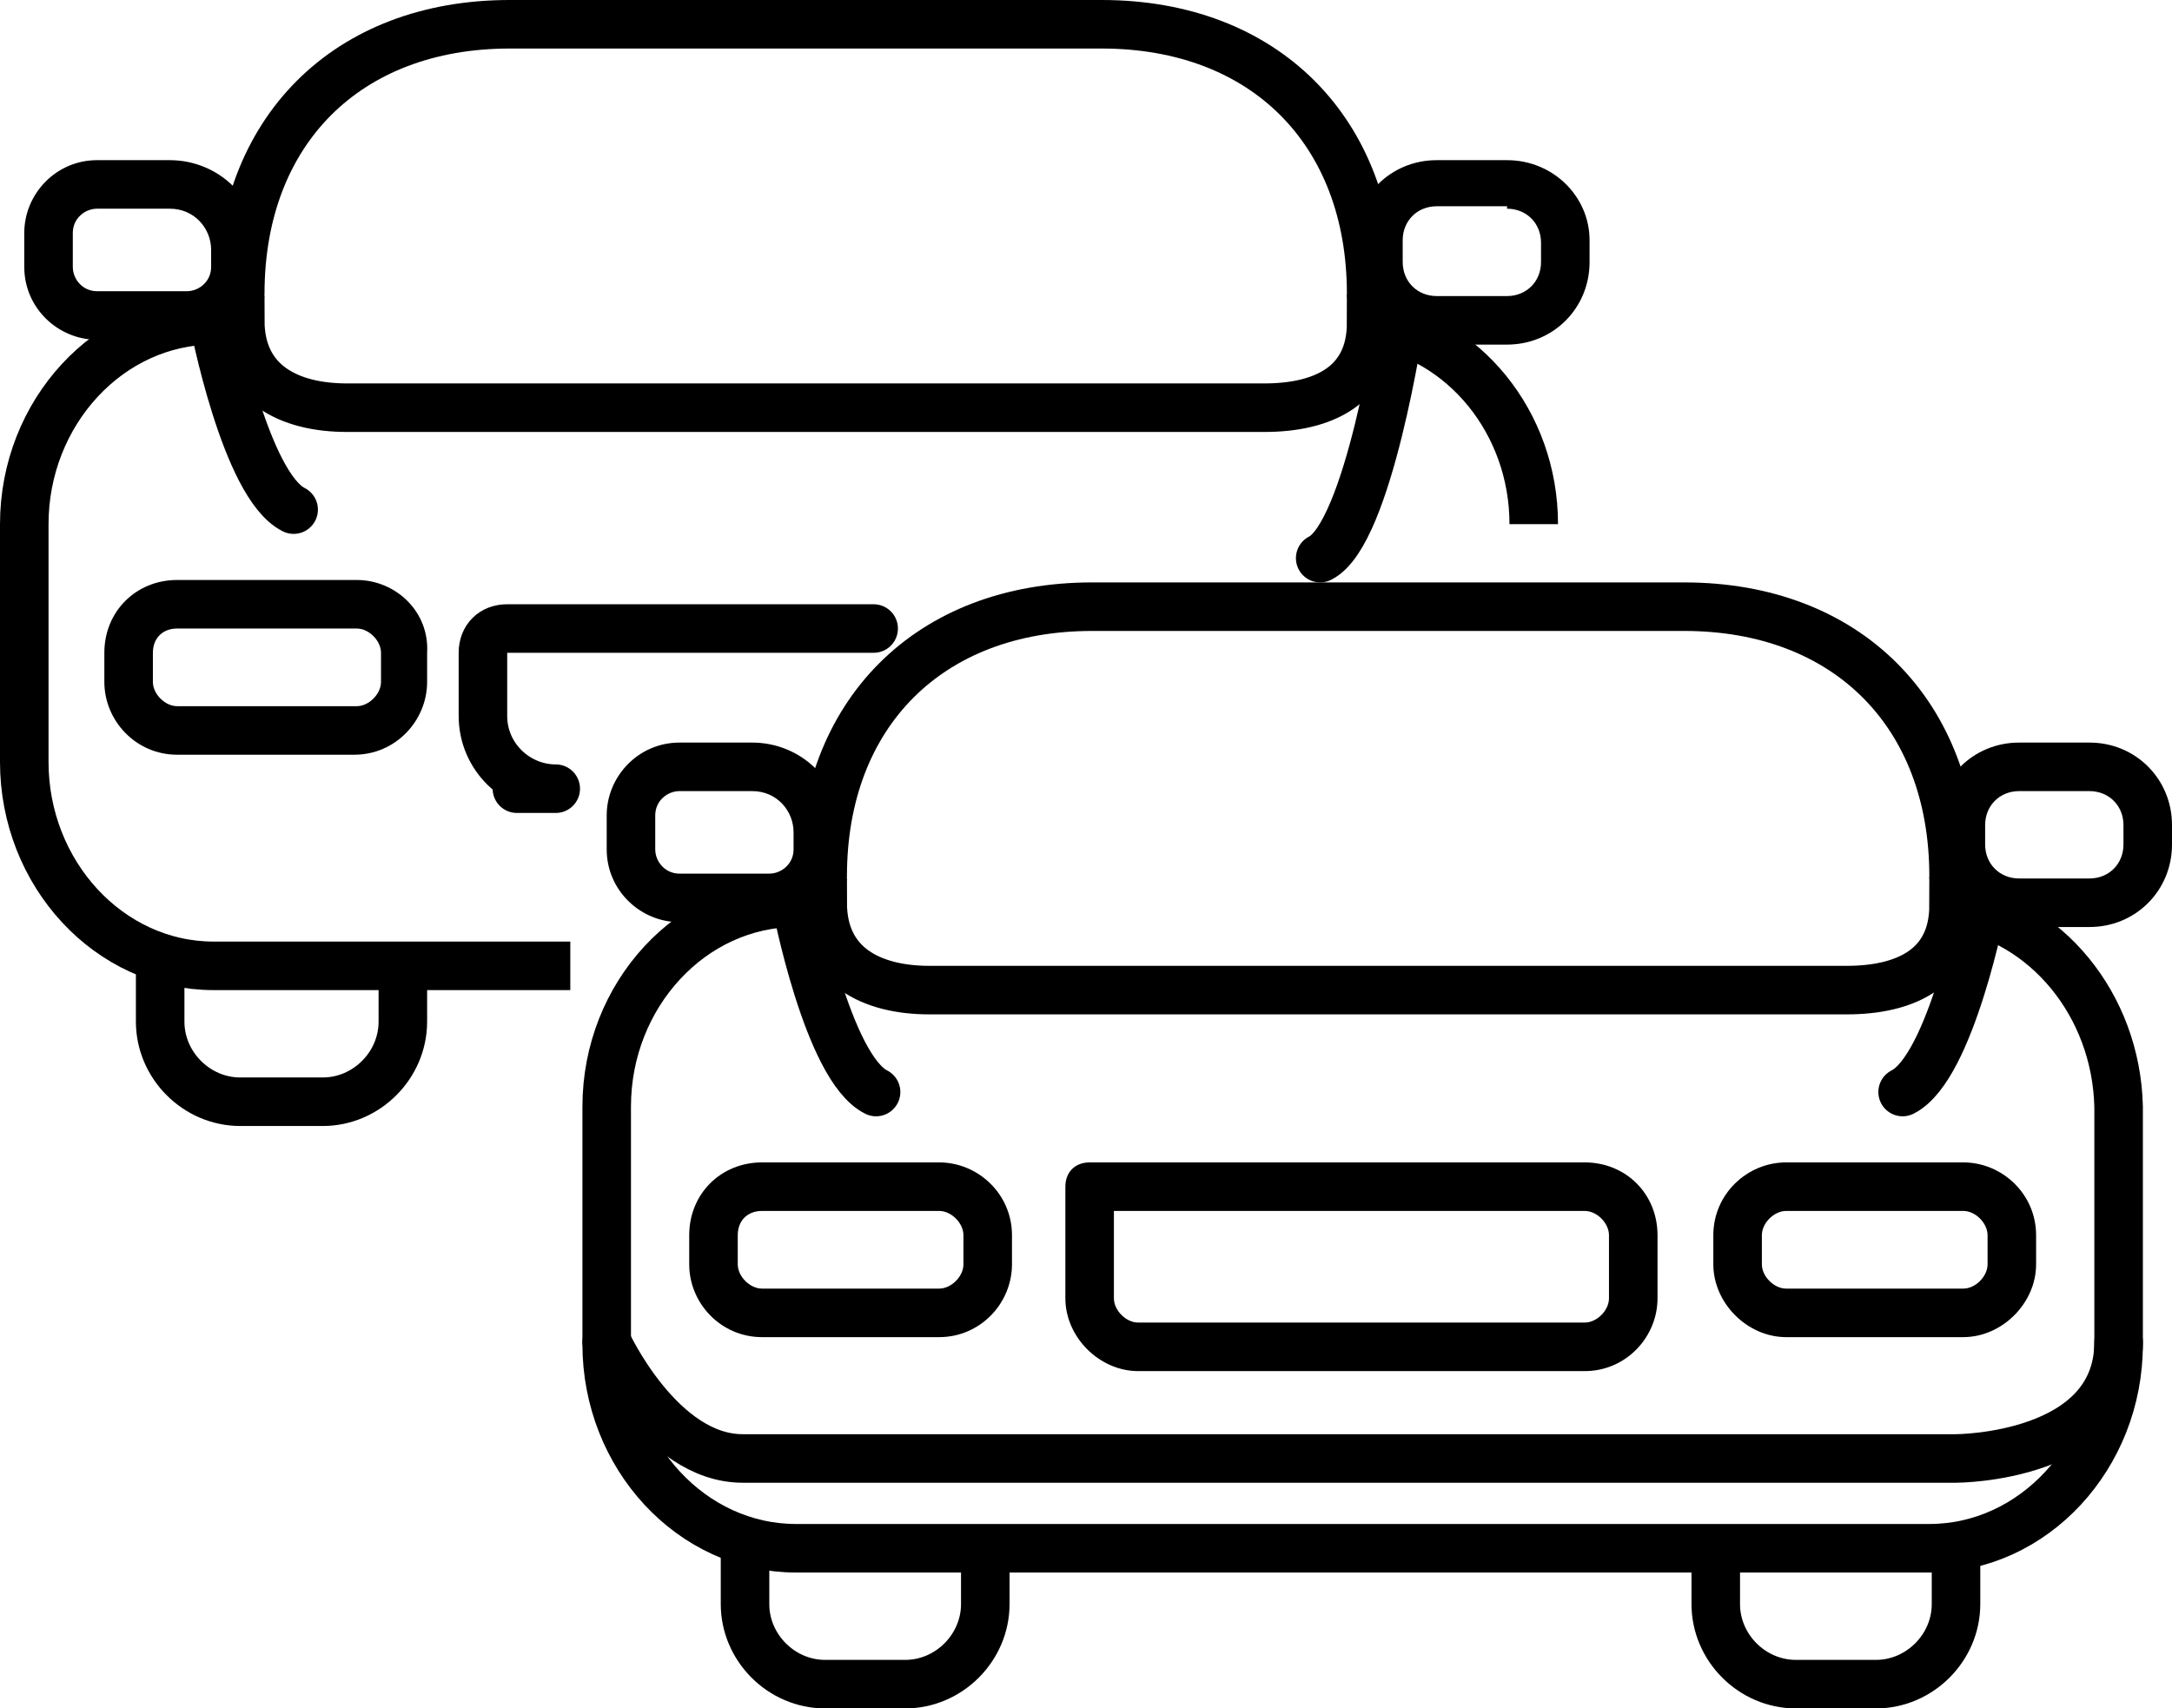 <?xml version="1.0" encoding="utf-8"?>
<!-- Generator: Adobe Illustrator 21.0.2, SVG Export Plug-In . SVG Version: 6.00 Build 0)  -->
<svg version="1.1" id="Layer_1" xmlns="http://www.w3.org/2000/svg" xmlns:xlink="http://www.w3.org/1999/xlink" x="0px" y="0px"
	 width="89.5px" height="70.4px" viewBox="0 0 89.5 70.4" style="enable-background:new 0 0 89.5 70.4;" xml:space="preserve">
<style type="text/css">
	.st0{fill:none;stroke:#000000;stroke-width:2;stroke-miterlimit:10;}
	.st1{fill:none;stroke:#000000;stroke-width:2;stroke-linecap:round;stroke-miterlimit:10;}
	.st2{fill:none;stroke:#000000;stroke-width:2;stroke-linecap:round;stroke-linejoin:round;stroke-miterlimit:10;}
</style>
<g>
	<path class="st0" d="M80.5,37.3c0,2.6-2,3.5-4.4,3.5H38.3c-2.4,0-4.4-1-4.4-3.6h-1.1c-4.3,0-7.8,3.8-7.8,8.4v9.8
		c0,4.6,3.5,8.4,7.8,8.4h46.7c4.3,0,7.8-3.8,7.8-8.4v-9.8C87.2,41.4,84.3,37.9,80.5,37.3z"/>
	<path class="st1" d="M33.9,36.1L33.9,36.1C33.9,29.4,38.3,25,45,25h24.4c6.7,0,11.1,4.4,11.1,11.1v0"/>
	<g>
		<path d="M31,32.6c1,0,1.7,0.8,1.7,1.7V35c0,0.6-0.5,1-1,1H28c-0.6,0-1-0.5-1-1v-1.4c0-0.6,0.5-1,1-1H31 M31,30.6H28
			c-1.7,0-3,1.4-3,3V35c0,1.7,1.4,3,3,3h3.6c1.7,0,3-1.4,3-3v-0.8C34.7,32.2,33,30.6,31,30.6L31,30.6z"/>
	</g>
	<g>
		<path d="M86.1,32.6c0.8,0,1.4,0.6,1.4,1.4v0.8c0,0.8-0.6,1.4-1.4,1.4h-2.9c-0.8,0-1.4-0.6-1.4-1.4v-0.8c0-0.8,0.6-1.4,1.4-1.4
			H86.1 M86.1,30.6h-2.9c-1.9,0-3.4,1.5-3.4,3.4v0.8c0,1.9,1.5,3.4,3.4,3.4h2.9c1.9,0,3.4-1.5,3.4-3.4v-0.8
			C89.5,32.1,88,30.6,86.1,30.6L86.1,30.6z"/>
	</g>
	<g>
		<path d="M38.7,49.9c0.5,0,1,0.5,1,1v1.2c0,0.5-0.5,1-1,1h-7.3c-0.5,0-1-0.5-1-1v-1.2c0-0.6,0.4-1,1-1H38.7 M38.7,47.9h-7.3
			c-1.7,0-3,1.3-3,3v1.2c0,1.6,1.3,3,3,3h7.3c1.7,0,3-1.4,3-3v-1.2C41.7,49.2,40.3,47.9,38.7,47.9L38.7,47.9z"/>
	</g>
	<g>
		<path d="M80.9,49.9c0.5,0,1,0.5,1,1v1.2c0,0.5-0.5,1-1,1h-7.3c-0.5,0-1-0.5-1-1v-1.2c0-0.5,0.5-1,1-1H80.9 M80.9,47.9h-7.3
			c-1.6,0-3,1.3-3,3v1.2c0,1.6,1.4,3,3,3h7.3c1.6,0,3-1.4,3-3v-1.2C83.9,49.2,82.5,47.9,80.9,47.9L80.9,47.9z"/>
	</g>
	<g>
		<path d="M65.3,49.9c0.5,0,1,0.5,1,1v2.6c0,0.5-0.5,1-1,1H46.9c-0.5,0-1-0.5-1-1v-3.6H65.3 M65.3,47.9H44.9c-0.6,0-1,0.4-1,1v4.6
			c0,1.6,1.4,3,3,3h18.4c1.7,0,3-1.4,3-3v-2.6C68.3,49.2,67,47.9,65.3,47.9L65.3,47.9z"/>
	</g>
	<path class="st1" d="M25,55.3c0,0,2.2,4.8,5.6,4.8c4,0,1.1,0,50,0c0,0,6.7,0,6.7-4.8"/>
	<path class="st2" d="M40.6,63.9v2.2c0,1.8-1.5,3.3-3.3,3.3h-3.3c-1.8,0-3.3-1.5-3.3-3.3v-2.2"/>
	<path class="st2" d="M80.6,63.9v2.2c0,1.8-1.5,3.3-3.3,3.3h-3.3c-1.8,0-3.3-1.5-3.3-3.3v-2.2"/>
	<path class="st2" d="M81.7,19.4"/>
	<path class="st2" d="M85,25"/>
	<path class="st2" d="M32.8,37.2c0,0,1.3,6.8,3.3,7.8"/>
	<path class="st2" d="M81.7,37.2c0,0-1.3,6.8-3.3,7.8"/>
</g>
<g>
	<path class="st0" d="M63.2,21.6c0-4.2-2.9-7.7-6.7-8.3c0,2.6-2,3.5-4.4,3.5H14.3c-2.4,0-4.4-1-4.4-3.6H8.8C4.5,13.2,1,17,1,21.6
		v9.8c0,4.6,3.5,8.4,7.8,8.4h14.7"/>
	<path class="st1" d="M9.9,12.1L9.9,12.1C9.9,5.4,14.3,1,21,1h24.4c6.7,0,11.1,4.4,11.1,11.1v0"/>
	<g>
		<path d="M7,8.6c1,0,1.7,0.8,1.7,1.7V11c0,0.6-0.5,1-1,1H4c-0.6,0-1-0.5-1-1V9.6c0-0.6,0.5-1,1-1H7 M7,6.6H4c-1.7,0-3,1.4-3,3V11
			c0,1.7,1.4,3,3,3h3.6c1.7,0,3-1.4,3-3v-0.8C10.7,8.2,9,6.6,7,6.6L7,6.6z"/>
	</g>
	<g>
		<path d="M62.1,8.6c0.8,0,1.4,0.6,1.4,1.4v0.8c0,0.8-0.6,1.4-1.4,1.4h-2.9c-0.8,0-1.4-0.6-1.4-1.4V9.9c0-0.8,0.6-1.4,1.4-1.4H62.1
			 M62.1,6.6h-2.9c-1.9,0-3.4,1.5-3.4,3.4v0.8c0,1.9,1.5,3.4,3.4,3.4h2.9c1.9,0,3.4-1.5,3.4-3.4V9.9C65.5,8.1,64,6.6,62.1,6.6
			L62.1,6.6z"/>
	</g>
	<g>
		<path d="M14.7,25.9c0.5,0,1,0.5,1,1v1.2c0,0.5-0.5,1-1,1H7.3c-0.5,0-1-0.5-1-1v-1.2c0-0.6,0.4-1,1-1H14.7 M14.7,23.9H7.3
			c-1.7,0-3,1.3-3,3v1.2c0,1.6,1.3,3,3,3h7.3c1.7,0,3-1.4,3-3v-1.2C17.7,25.2,16.3,23.9,14.7,23.9L14.7,23.9z"/>
	</g>
	<path class="st2" d="M21.3,32.5h1.6c-1.6,0-3-1.3-3-3v-2.6c0-0.6,0.4-1,1-1H36"/>
	<path class="st2" d="M16.6,39.9v2.2c0,1.8-1.5,3.3-3.3,3.3H9.9c-1.8,0-3.3-1.5-3.3-3.3v-2.2"/>
	<path class="st2" d="M8.8,13.2c0,0,1.3,6.8,3.3,7.8"/>
	<path class="st2" d="M57.7,13.2c0,0-1.3,8.8-3.3,9.8"/>
</g>
</svg>
